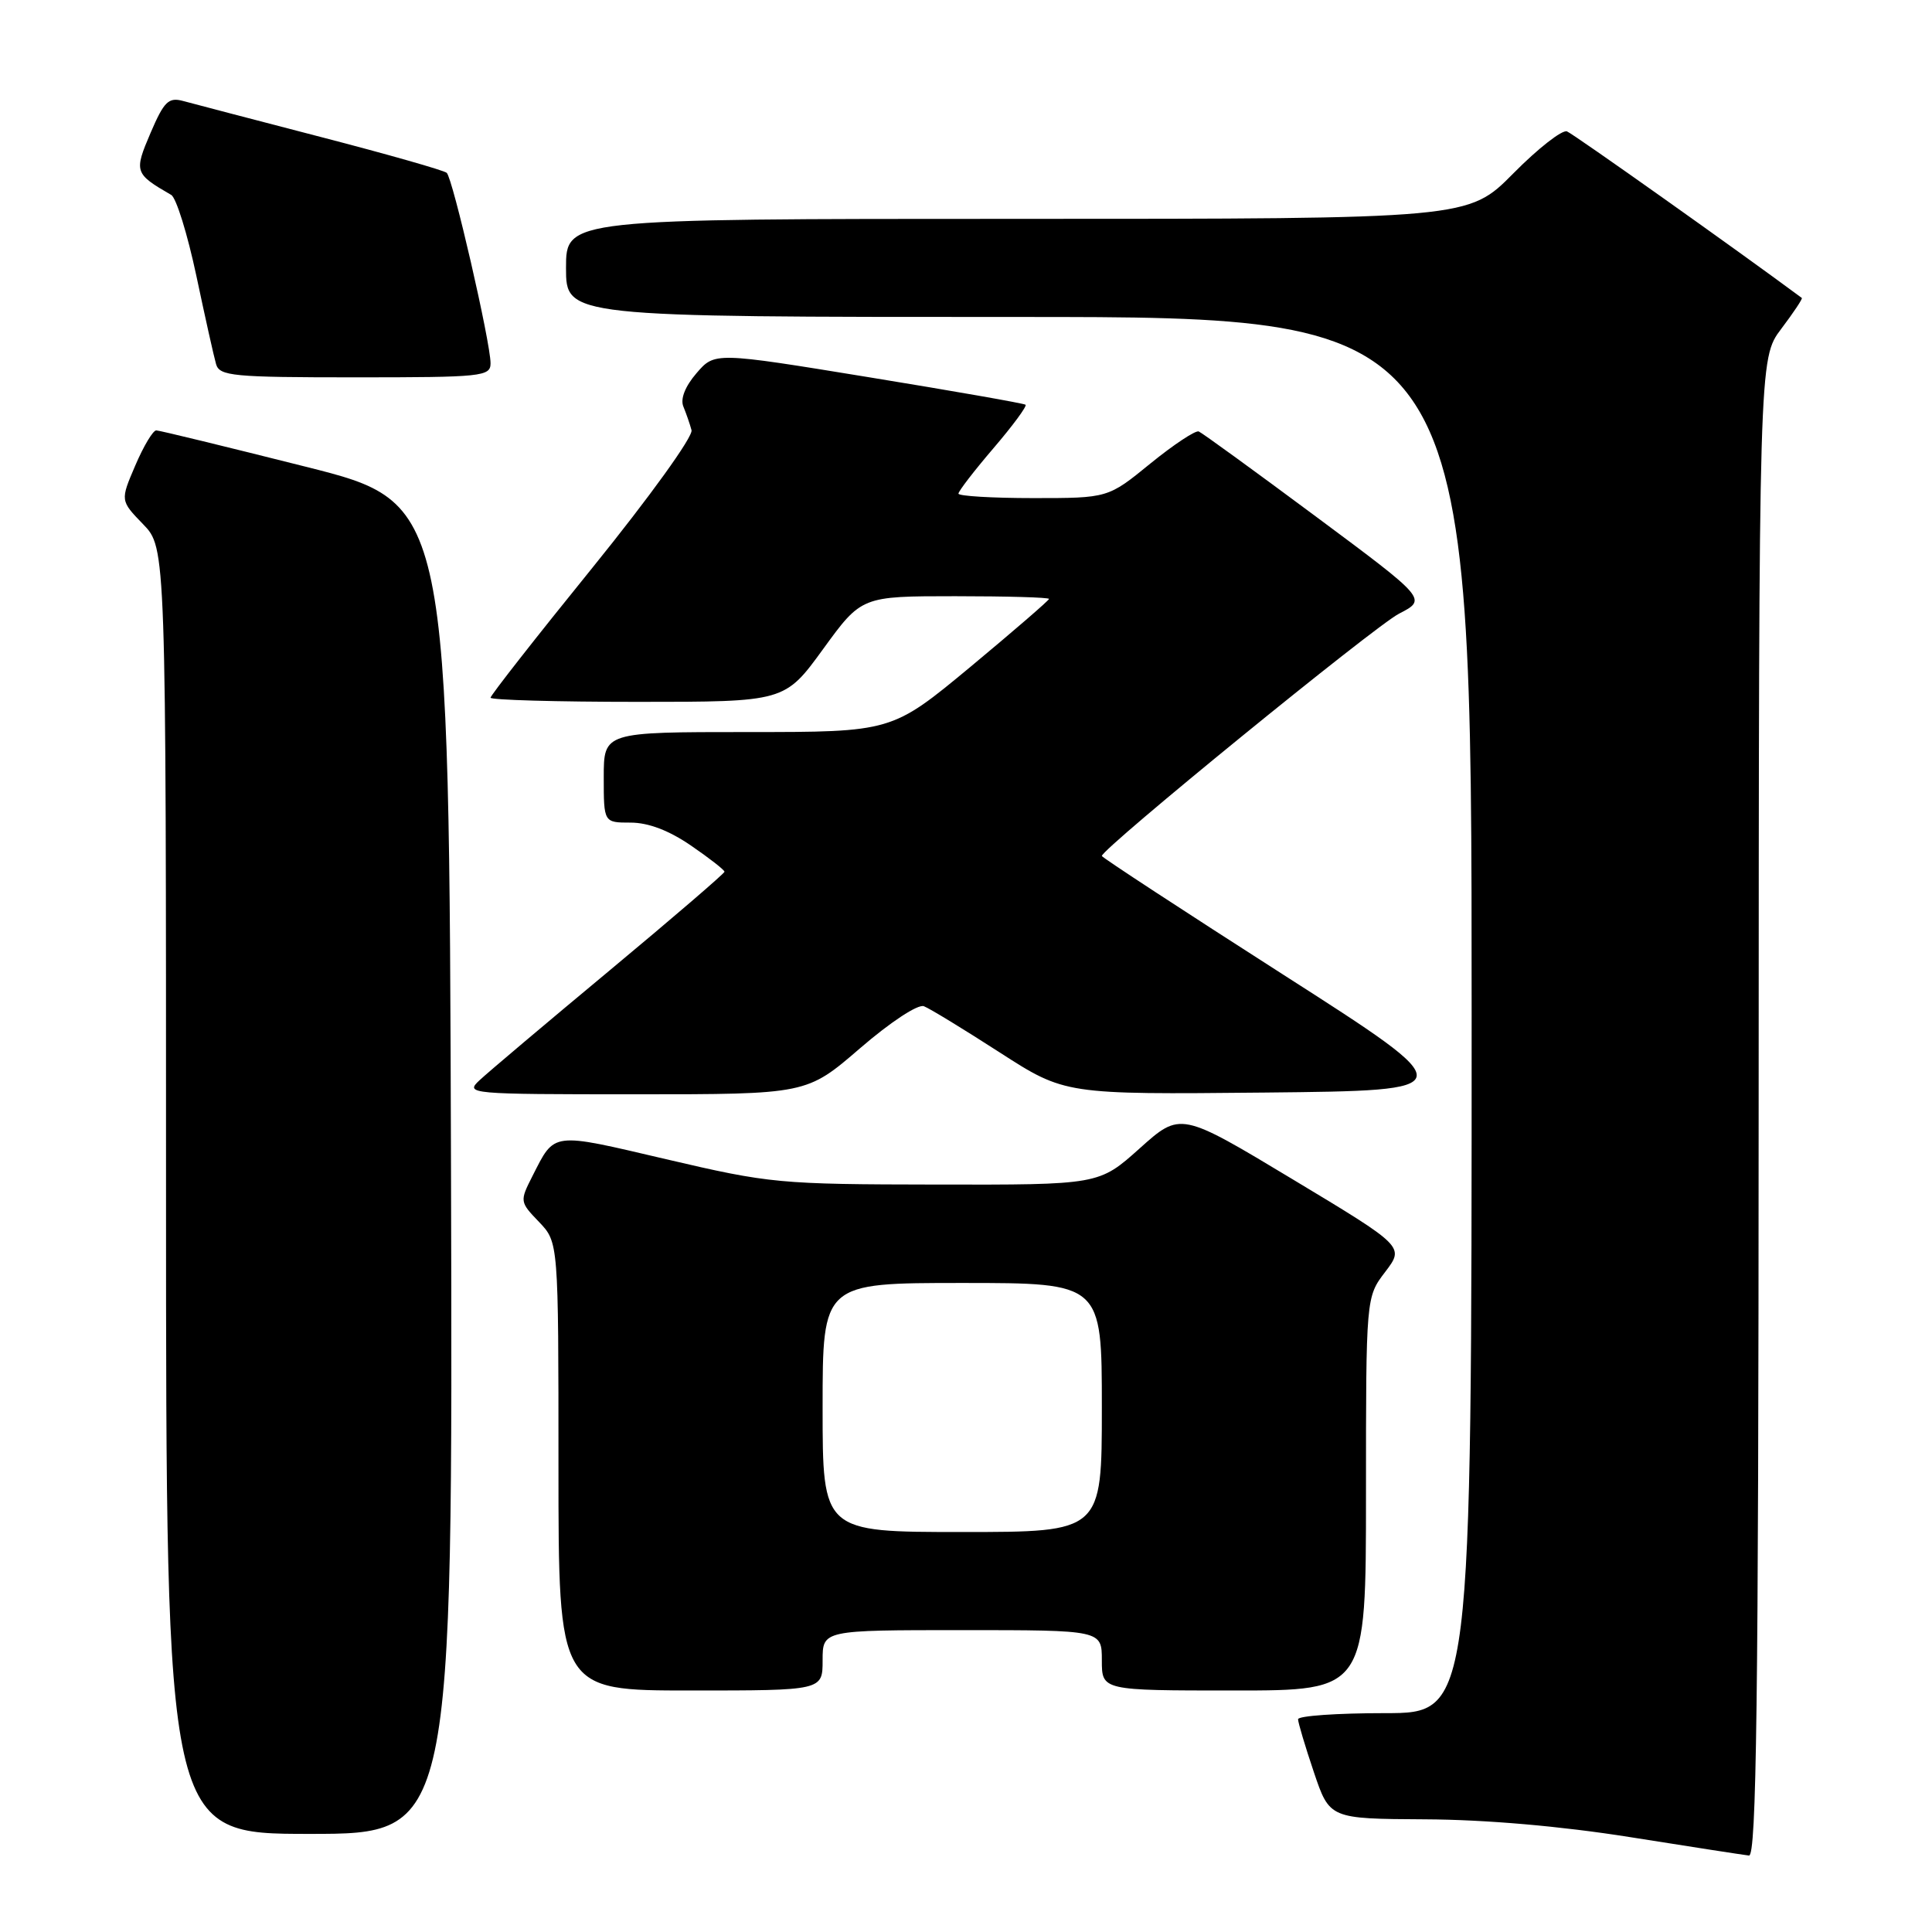 <?xml version="1.0" encoding="UTF-8" standalone="no"?>
<!DOCTYPE svg PUBLIC "-//W3C//DTD SVG 1.1//EN" "http://www.w3.org/Graphics/SVG/1.1/DTD/svg11.dtd" >
<svg xmlns="http://www.w3.org/2000/svg" xmlns:xlink="http://www.w3.org/1999/xlink" version="1.1" viewBox="0 0 256 256">
 <g >
 <path fill="currentColor"
d=" M 233.03 146.75 C 233.06 47.50 233.06 47.50 236.02 43.58 C 237.65 41.42 238.88 39.58 238.75 39.48 C 230.41 33.29 208.47 17.73 207.63 17.41 C 206.99 17.17 203.79 19.67 200.52 22.98 C 194.56 29.00 194.56 29.00 134.78 29.00 C 75.00 29.00 75.00 29.00 75.00 35.50 C 75.00 42.00 75.00 42.00 135.00 42.00 C 195.00 42.00 195.00 42.00 195.00 134.50 C 195.00 227.00 195.00 227.00 183.50 227.00 C 177.18 227.00 172.00 227.36 172.00 227.81 C 172.00 228.25 172.94 231.40 174.09 234.81 C 176.18 241.00 176.18 241.00 188.84 241.07 C 196.87 241.11 206.80 241.97 216.00 243.43 C 223.97 244.70 231.06 245.79 231.75 245.87 C 232.74 245.97 233.01 225.54 233.03 146.75 Z  M 59.76 154.81 C 59.50 66.62 59.50 66.62 40.50 61.84 C 30.05 59.21 21.15 57.04 20.71 57.03 C 20.28 57.01 19.03 59.10 17.93 61.67 C 15.93 66.33 15.93 66.33 18.96 69.46 C 22.00 72.60 22.00 72.60 22.00 157.80 C 22.00 243.00 22.00 243.00 41.01 243.00 C 60.01 243.00 60.01 243.00 59.76 154.81 Z  M 109.00 220.00 C 109.00 216.00 109.00 216.00 127.50 216.00 C 146.00 216.00 146.00 216.00 146.00 220.00 C 146.00 224.00 146.00 224.00 163.50 224.00 C 181.00 224.00 181.00 224.00 181.00 197.93 C 181.00 171.87 181.00 171.87 183.55 168.53 C 186.10 165.18 186.10 165.18 171.26 156.25 C 156.42 147.32 156.42 147.32 151.02 152.16 C 145.62 157.00 145.62 157.00 124.06 156.96 C 103.21 156.93 102.03 156.82 88.26 153.60 C 72.92 150.01 73.56 149.93 70.54 155.86 C 68.86 159.17 68.87 159.26 71.42 161.91 C 74.00 164.61 74.00 164.61 74.00 194.30 C 74.00 224.00 74.00 224.00 91.50 224.00 C 109.00 224.00 109.00 224.00 109.00 220.00 Z  M 113.96 138.90 C 117.98 135.43 121.63 133.03 122.42 133.33 C 123.18 133.62 127.70 136.38 132.46 139.45 C 141.12 145.03 141.12 145.03 167.57 144.77 C 194.02 144.50 194.02 144.50 170.01 129.13 C 156.81 120.68 146.00 113.61 146.00 113.42 C 146.00 112.45 182.17 82.96 185.37 81.32 C 189.10 79.40 189.10 79.40 174.37 68.45 C 166.27 62.43 159.28 57.35 158.84 57.17 C 158.41 57.00 155.52 58.91 152.43 61.42 C 146.82 66.00 146.82 66.00 136.91 66.00 C 131.46 66.00 127.00 65.73 127.00 65.41 C 127.00 65.08 129.09 62.37 131.64 59.39 C 134.20 56.40 136.11 53.81 135.89 53.63 C 135.68 53.45 126.32 51.81 115.10 49.98 C 94.70 46.65 94.70 46.65 92.29 49.45 C 90.78 51.20 90.13 52.86 90.55 53.87 C 90.92 54.77 91.41 56.17 91.63 57.00 C 91.86 57.84 86.09 65.84 78.52 75.20 C 71.08 84.38 65.00 92.14 65.00 92.45 C 65.00 92.75 73.77 93.00 84.49 93.00 C 103.98 93.00 103.98 93.00 109.07 86.00 C 114.16 79.00 114.16 79.00 126.58 79.00 C 133.41 79.00 139.00 79.16 139.00 79.36 C 139.00 79.55 134.31 83.60 128.59 88.36 C 118.17 97.00 118.17 97.00 99.09 97.00 C 80.00 97.00 80.00 97.00 80.00 103.00 C 80.00 109.00 80.00 109.00 83.57 109.00 C 85.91 109.00 88.66 110.05 91.57 112.05 C 94.01 113.72 96.00 115.28 96.00 115.51 C 96.00 115.73 89.14 121.63 80.75 128.61 C 72.36 135.59 64.61 142.13 63.53 143.15 C 61.60 144.95 62.12 145.00 84.22 145.00 C 106.89 145.00 106.89 145.00 113.96 138.90 Z  M 65.00 48.13 C 65.00 45.37 59.99 23.60 59.19 22.90 C 58.81 22.57 51.30 20.43 42.50 18.15 C 33.70 15.86 25.49 13.72 24.26 13.38 C 22.33 12.86 21.74 13.44 19.95 17.61 C 17.74 22.78 17.82 23.01 22.69 25.83 C 23.35 26.21 24.84 31.01 26.01 36.51 C 27.17 42.00 28.35 47.29 28.63 48.25 C 29.09 49.83 30.85 50.00 47.07 50.00 C 63.90 50.00 65.00 49.89 65.00 48.13 Z  M 109.00 186.50 C 109.00 170.00 109.00 170.00 127.50 170.00 C 146.00 170.00 146.00 170.00 146.00 186.50 C 146.00 203.00 146.00 203.00 127.50 203.00 C 109.00 203.00 109.00 203.00 109.00 186.50 Z "/>
</g>
</svg>